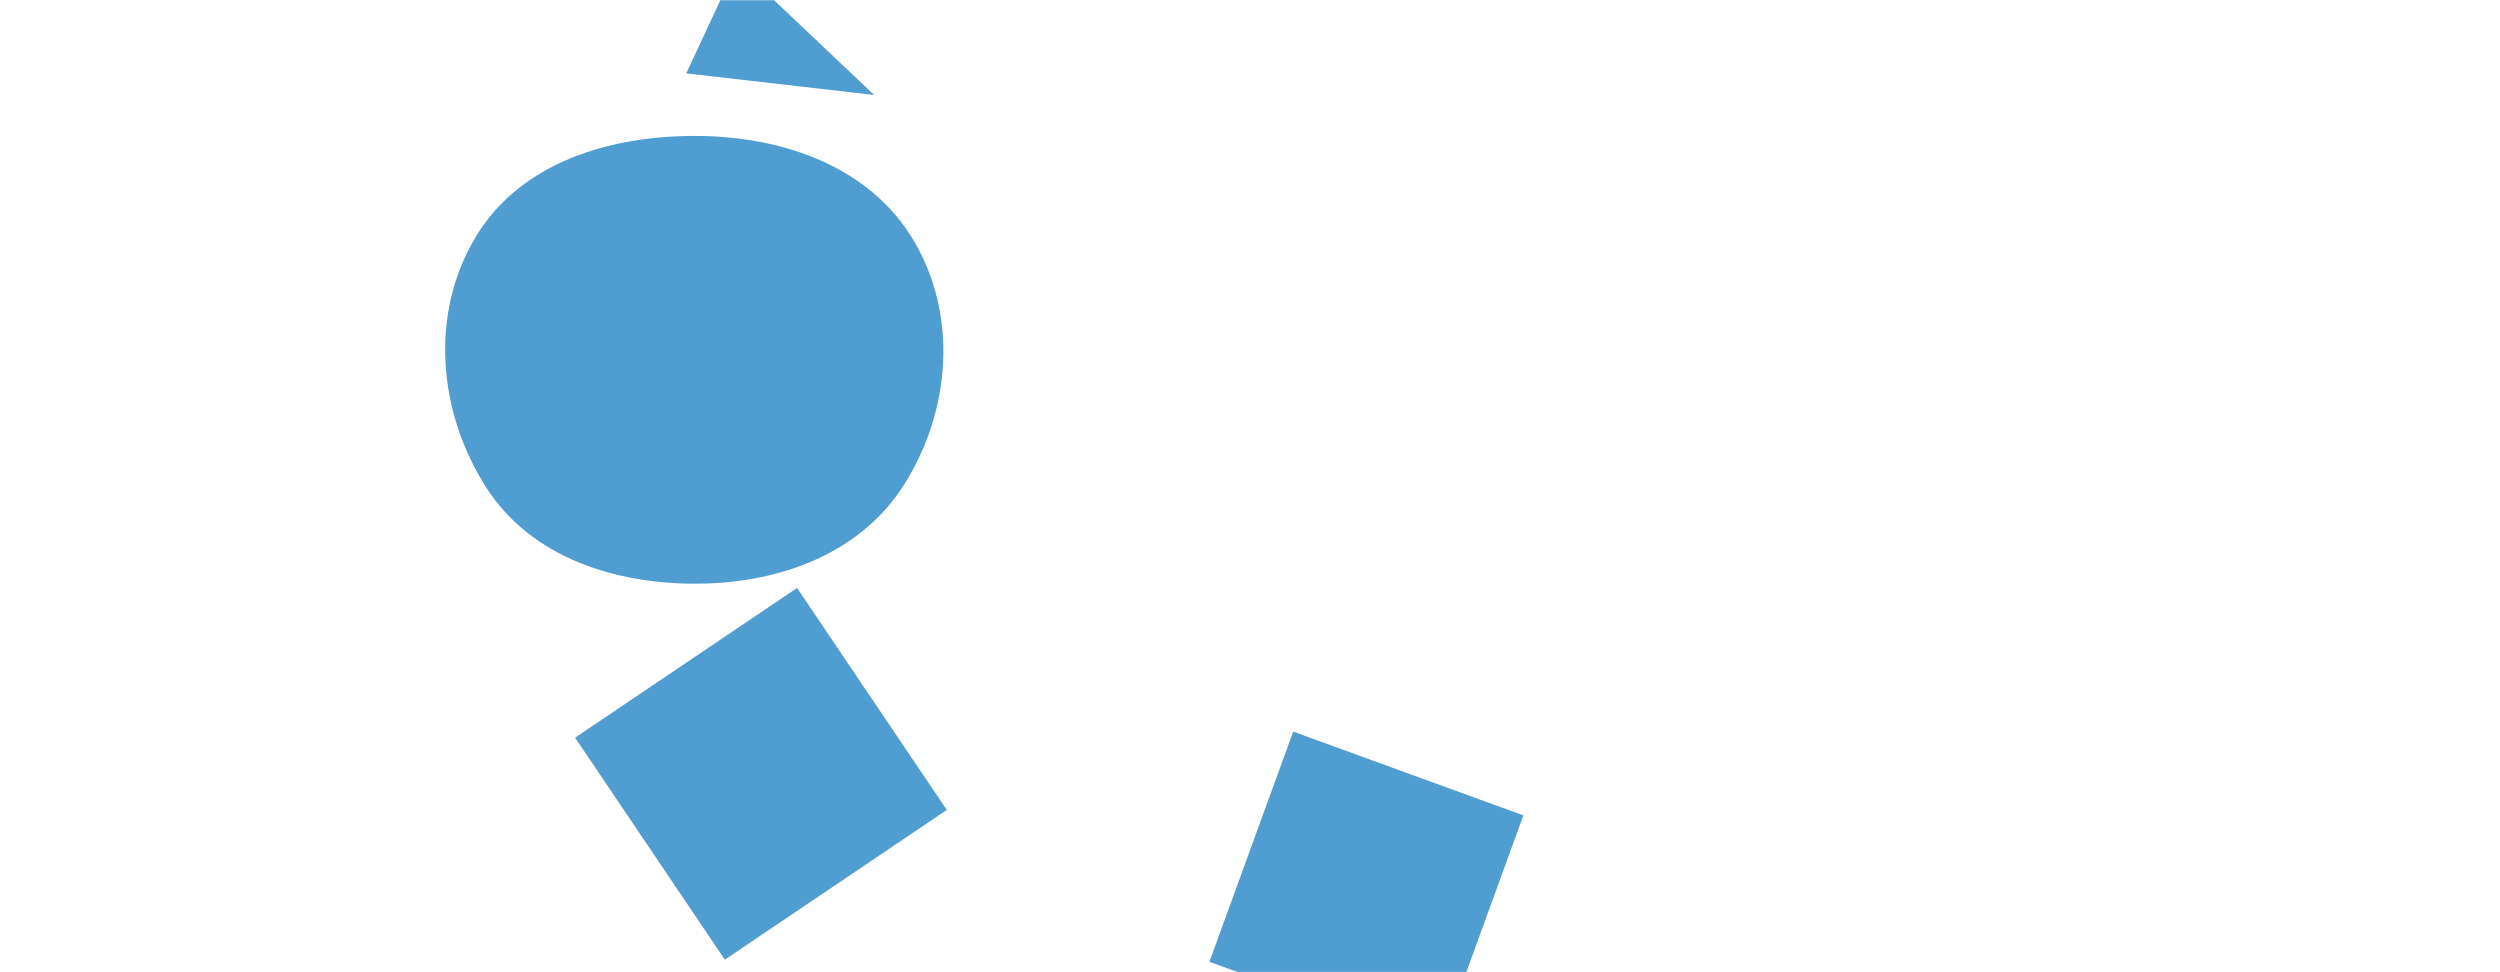 <svg xmlns="http://www.w3.org/2000/svg" version="1.1" xmlns:xlink="http://www.w3.org/1999/xlink" xmlns:svgjs="http://svgjs.dev/svgjs" width="1440" height="560" preserveAspectRatio="none" viewBox="0 0 1440 560"><g mask="url(&quot;#SvgjsMask1042&quot;)" fill="none"><path d="M424.406-20.209L395.277 42.258 503.541 54.717z" fill="rgba(31, 129, 196, 0.78)" class="triangle-float1"></path><path d="M744.88 421.408L696.624 553.99 829.206 602.245 877.461 469.664z" fill="rgba(31, 129, 196, 0.78)" class="triangle-float1"></path><path d="M331.245 424.9L417.491 552.764 545.356 466.518 459.11 338.654z" fill="rgba(31, 129, 196, 0.78)" class="triangle-float2"></path><path d="M402.12,336.196C449.254,335.829,495.872,318.79,520.951,278.88C547.64,236.407,551.869,181.734,526.301,138.577C501.165,96.148,451.434,78.736,402.12,78.299C351.893,77.854,300.006,93.328,274.069,136.342C247.404,180.563,252.184,237.276,280.042,280.755C305.884,321.087,354.22,336.569,402.12,336.196" fill="rgba(31, 129, 196, 0.78)" class="triangle-float2"></path></g><defs><mask id="SvgjsMask1042"><rect width="1440" height="560" fill="#ffffff"></rect></mask><style>
                @keyframes float1 {
                    0%{transform: translate(0, 0)}
                    50%{transform: translate(-10px, 0)}
                    100%{transform: translate(0, 0)}
                }

                .triangle-float1 {
                    animation: float1 5s infinite;
                }

                @keyframes float2 {
                    0%{transform: translate(0, 0)}
                    50%{transform: translate(-5px, -5px)}
                    100%{transform: translate(0, 0)}
                }

                .triangle-float2 {
                    animation: float2 4s infinite;
                }

                @keyframes float3 {
                    0%{transform: translate(0, 0)}
                    50%{transform: translate(0, -10px)}
                    100%{transform: translate(0, 0)}
                }

                .triangle-float3 {
                    animation: float3 6s infinite;
                }
            </style></defs></svg>